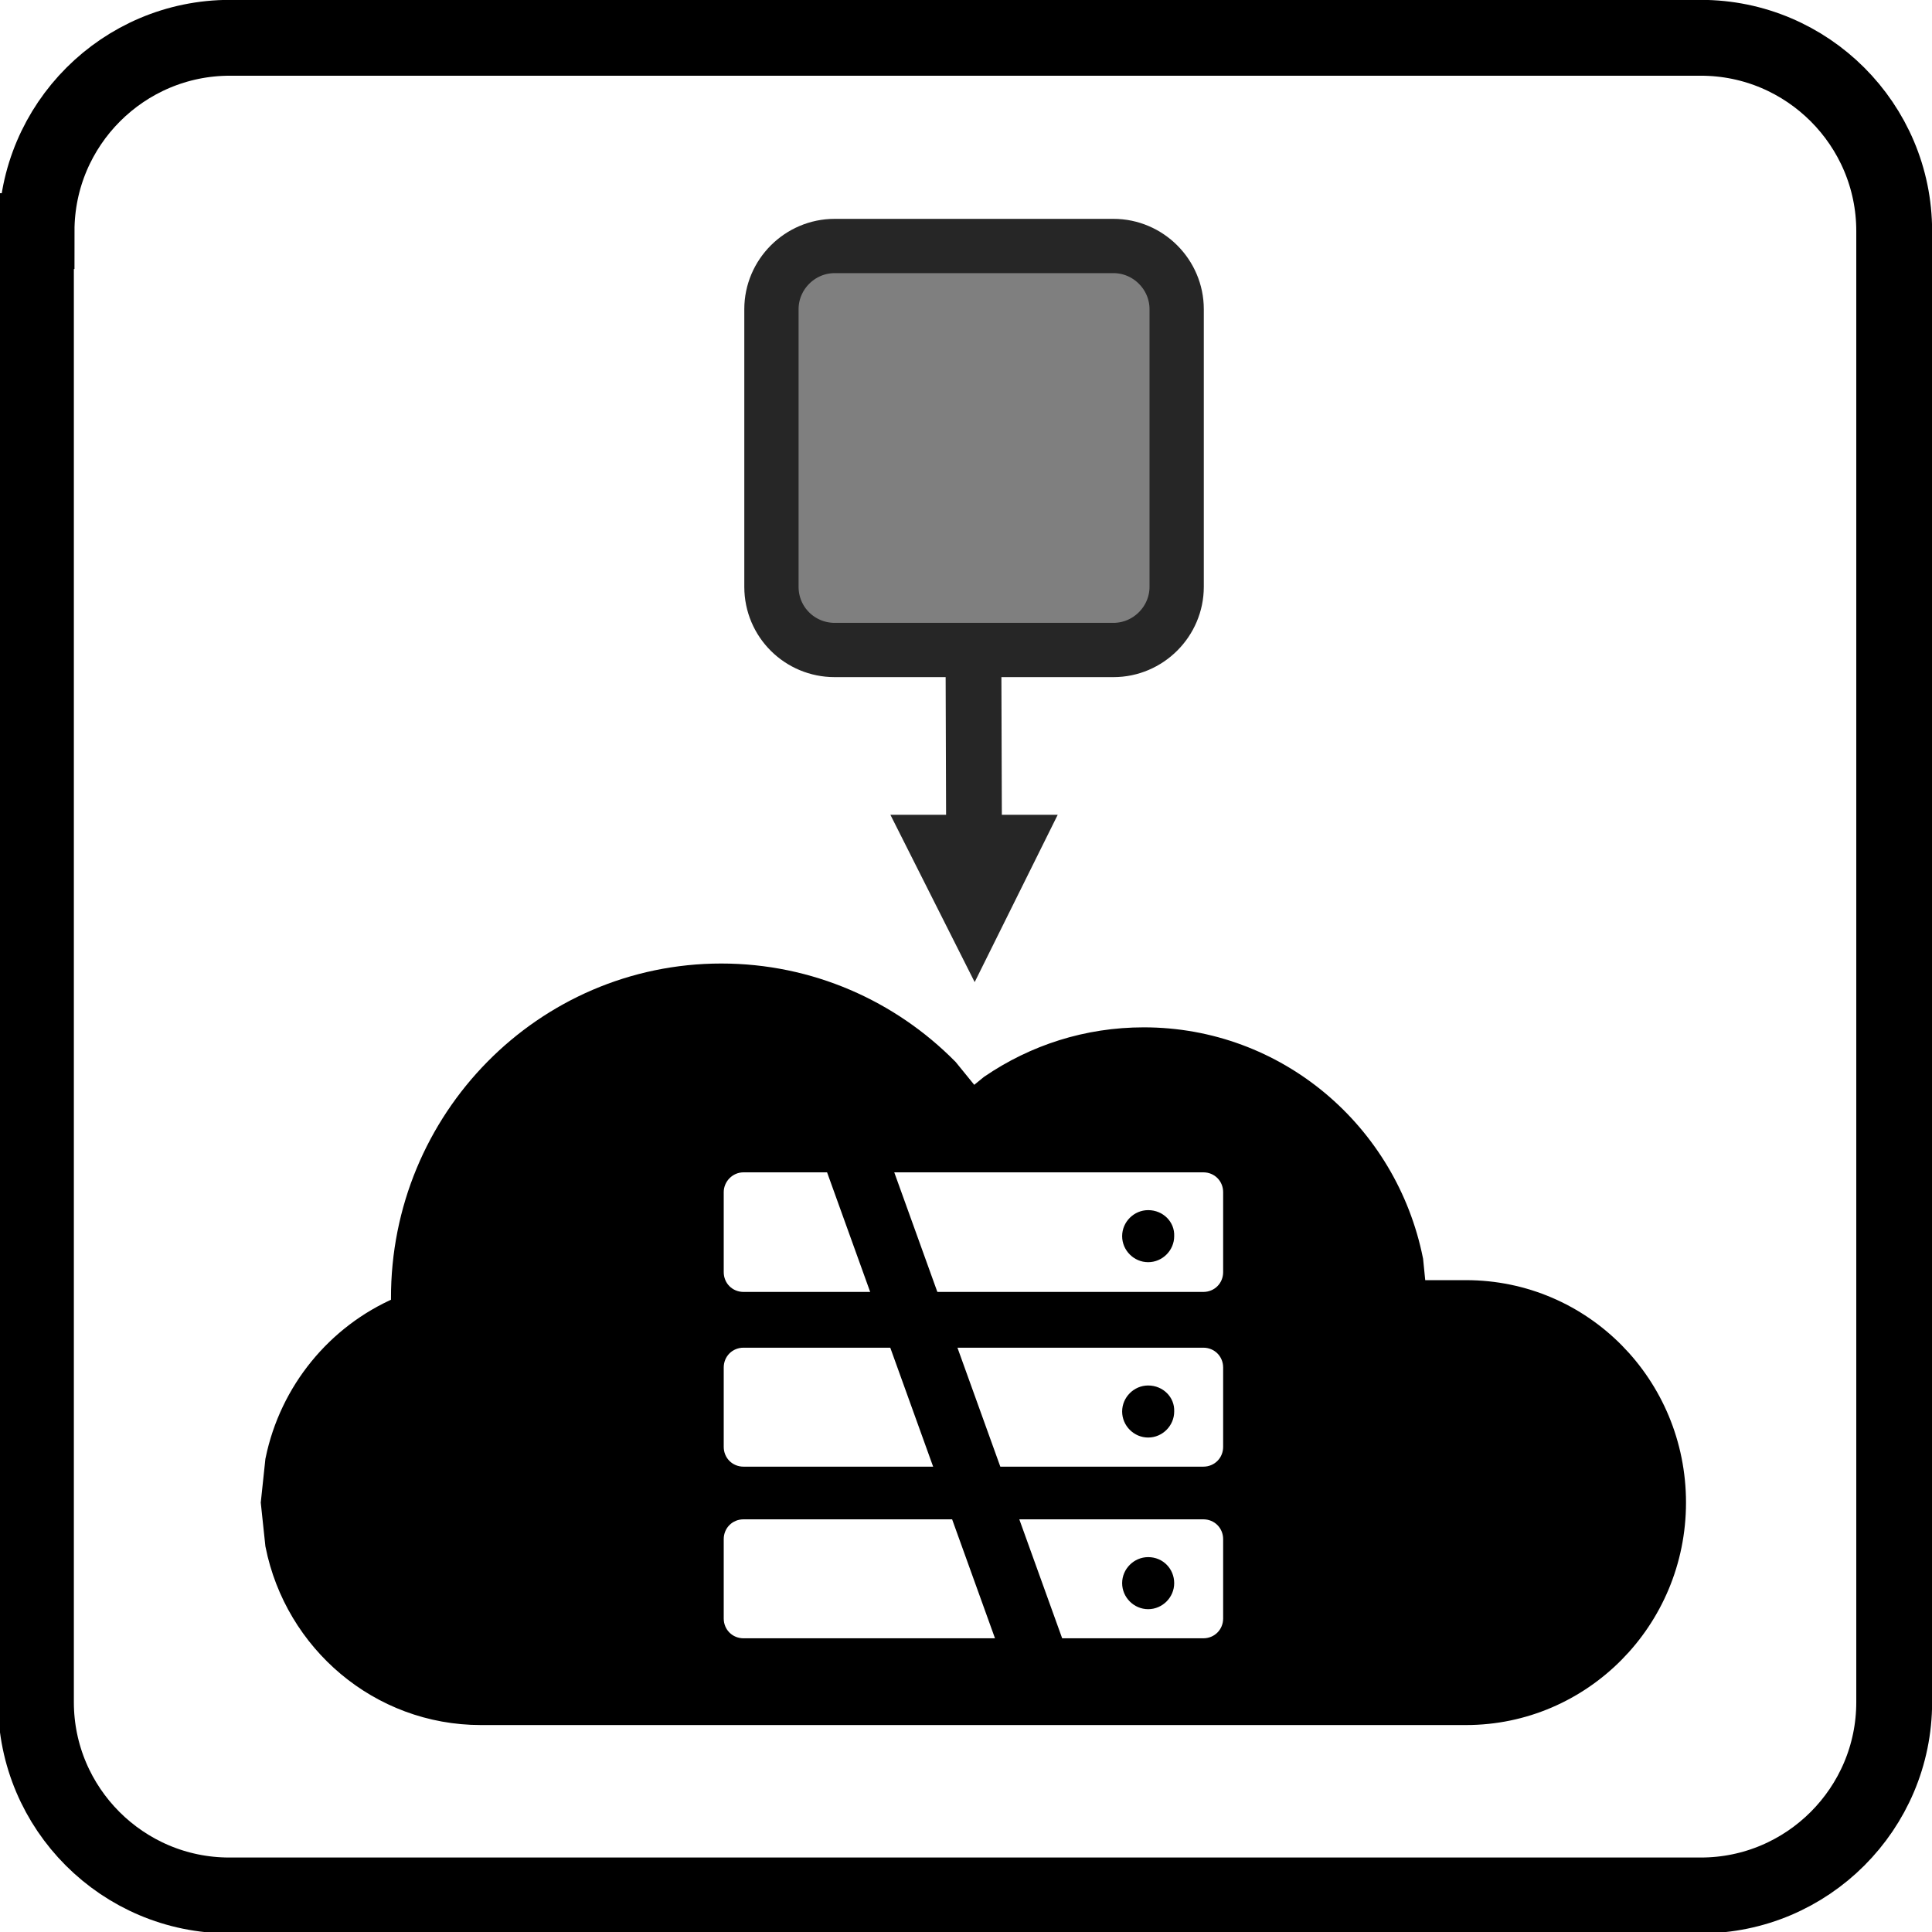 <?xml version="1.0" encoding="utf-8"?>
<!-- Generator: Adobe Illustrator 19.0.0, SVG Export Plug-In . SVG Version: 6.00 Build 0)  -->
<svg version="1.1" id="Ebene_1" xmlns="http://www.w3.org/2000/svg" xmlns:xlink="http://www.w3.org/1999/xlink" x="0px" y="0px"
	 viewBox="0 0 311.8 311.8" style="enable-background:new 0 0 311.8 311.8;" xml:space="preserve">
<style type="text/css">
	.st0{clip-path:url(#SVGID_2_);fill-rule:evenodd;clip-rule:evenodd;fill:#FFFFFF;}
	.st1{fill-rule:evenodd;clip-rule:evenodd;}
	.st2{fill:none;stroke:#000000;stroke-width:6;stroke-miterlimit:10;}
	.st3{clip-path:url(#SVGID_4_);fill:none;stroke:#000000;stroke-width:12.24;stroke-miterlimit:10;}
	.st4{fill-rule:evenodd;clip-rule:evenodd;fill:#FFFFFF;}
	.st5{fill:none;stroke:#000000;stroke-width:10.2;stroke-miterlimit:10;}
	.st6{fill:#262626;}
	.st7{fill-rule:evenodd;clip-rule:evenodd;fill:#7F7F7F;}
	.st8{fill:none;stroke:#262626;stroke-width:8.76;stroke-miterlimit:10;}
</style>
<g>
	<defs>
		<rect id="SVGID_1_" y="0" width="311.8" height="311.8"/>
	</defs>
	<clipPath id="SVGID_2_">
		<use xlink:href="#SVGID_1_"  style="overflow:visible;"/>
	</clipPath>
	<rect y="0" class="st0" width="311.8" height="311.8"/>
</g>
<path class="st1" d="M116.4,158.5c13.9,0,26.5,5.7,35.6,14.9l4.8,5.9l3.8-3.1c6.9-4.7,15.1-7.4,24-7.4c20.8,0,38.1,14.9,42.1,34.8
	l0.6,6h9.3c18,0,32.5,14.7,32.5,32.9s-14.6,32.9-32.5,32.9H77.6c-15.7,0-28.8-11.3-31.8-26.3l-0.7-6.6l0.7-6.6
	c2.2-10.7,9.5-19.5,19.2-23.7l1.3-0.4l-0.2-2.2C66,181.4,88.6,158.5,116.4,158.5z"/>
<path class="st2" d="M116.4,158.5c13.9,0,26.5,5.7,35.6,14.9l4.8,5.9l3.8-3.1c6.9-4.7,15.1-7.4,24-7.4c20.8,0,38.1,14.9,42.1,34.8
	l0.6,6h9.3c18,0,32.5,14.7,32.5,32.9s-14.6,32.9-32.5,32.9H77.6c-15.7,0-28.8-11.3-31.8-26.3l-0.7-6.6l0.7-6.6
	c2.2-10.7,9.5-19.5,19.2-23.7l1.3-0.4l-0.2-2.2C66,181.4,88.6,158.5,116.4,158.5z"/>
<g>
	<defs>
		<rect id="SVGID_3_" y="0" width="311.8" height="311.8"/>
	</defs>
	<clipPath id="SVGID_4_">
		<use xlink:href="#SVGID_3_"  style="overflow:visible;"/>
	</clipPath>
	<path class="st3" d="M5.9,37.3c0-17.2,14-31.2,31.2-31.2h237.4c17.2,0,31.2,14,31.2,31.2v237.4c0,17.2-14,31.2-31.2,31.2H37
		c-17.2,0-31.2-14-31.2-31.2V37.3z"/>
</g>
<path class="st4" d="M120,189.2h74.2c1.8,0,3.2,1.4,3.2,3.2v12.9c0,1.8-1.4,3.2-3.2,3.2H120c-1.8,0-3.2-1.4-3.2-3.2v-12.9
	C116.8,190.7,118.2,189.2,120,189.2z M185.3,195.3c-2.3,0-4.2,1.9-4.2,4.2c0,2.3,1.9,4.2,4.2,4.2c2.3,0,4.2-1.9,4.2-4.2
	C189.6,197.2,187.7,195.3,185.3,195.3z M120,217.5h74.2c1.8,0,3.2,1.4,3.2,3.2v12.8c0,1.8-1.4,3.2-3.2,3.2H120
	c-1.8,0-3.2-1.4-3.2-3.2v-12.8C116.8,218.9,118.2,217.5,120,217.5z M185.3,223.6c-2.3,0-4.2,1.9-4.2,4.2c0,2.3,1.9,4.2,4.2,4.2
	c2.3,0,4.2-1.9,4.2-4.2C189.6,225.5,187.7,223.6,185.3,223.6z M120,245.2h74.2c1.8,0,3.2,1.4,3.2,3.2v12.8c0,1.8-1.4,3.2-3.2,3.2
	H120c-1.8,0-3.2-1.4-3.2-3.2v-12.8C116.8,246.6,118.2,245.2,120,245.2z M185.3,251.3c-2.3,0-4.2,1.9-4.2,4.2s1.9,4.2,4.2,4.2
	c2.3,0,4.2-1.9,4.2-4.2S187.7,251.3,185.3,251.3z"/>
<line class="st5" x1="134" y1="175.6" x2="170" y2="275.5"/>
<path class="st6" d="M170.7,131.5l-13.4,27l-13.6-27L170.7,131.5z M161.6,104.9l0.1,31.1l-9,0l-0.1-31.1L161.6,104.9z"/>
<path class="st7" d="M124.5,49.9c0-5.6,4.6-10.2,10.2-10.2h45c5.6,0,10.2,4.6,10.2,10.2v44.8c0,5.6-4.6,10.2-10.2,10.2h-45
	c-5.6,0-10.2-4.5-10.2-10.2V49.9z"/>
<path class="st8" d="M124.5,49.9c0-5.6,4.6-10.2,10.2-10.2h45c5.6,0,10.2,4.6,10.2,10.2v44.8c0,5.6-4.6,10.2-10.2,10.2h-45
	c-5.6,0-10.2-4.5-10.2-10.2V49.9z"/>
</svg>
